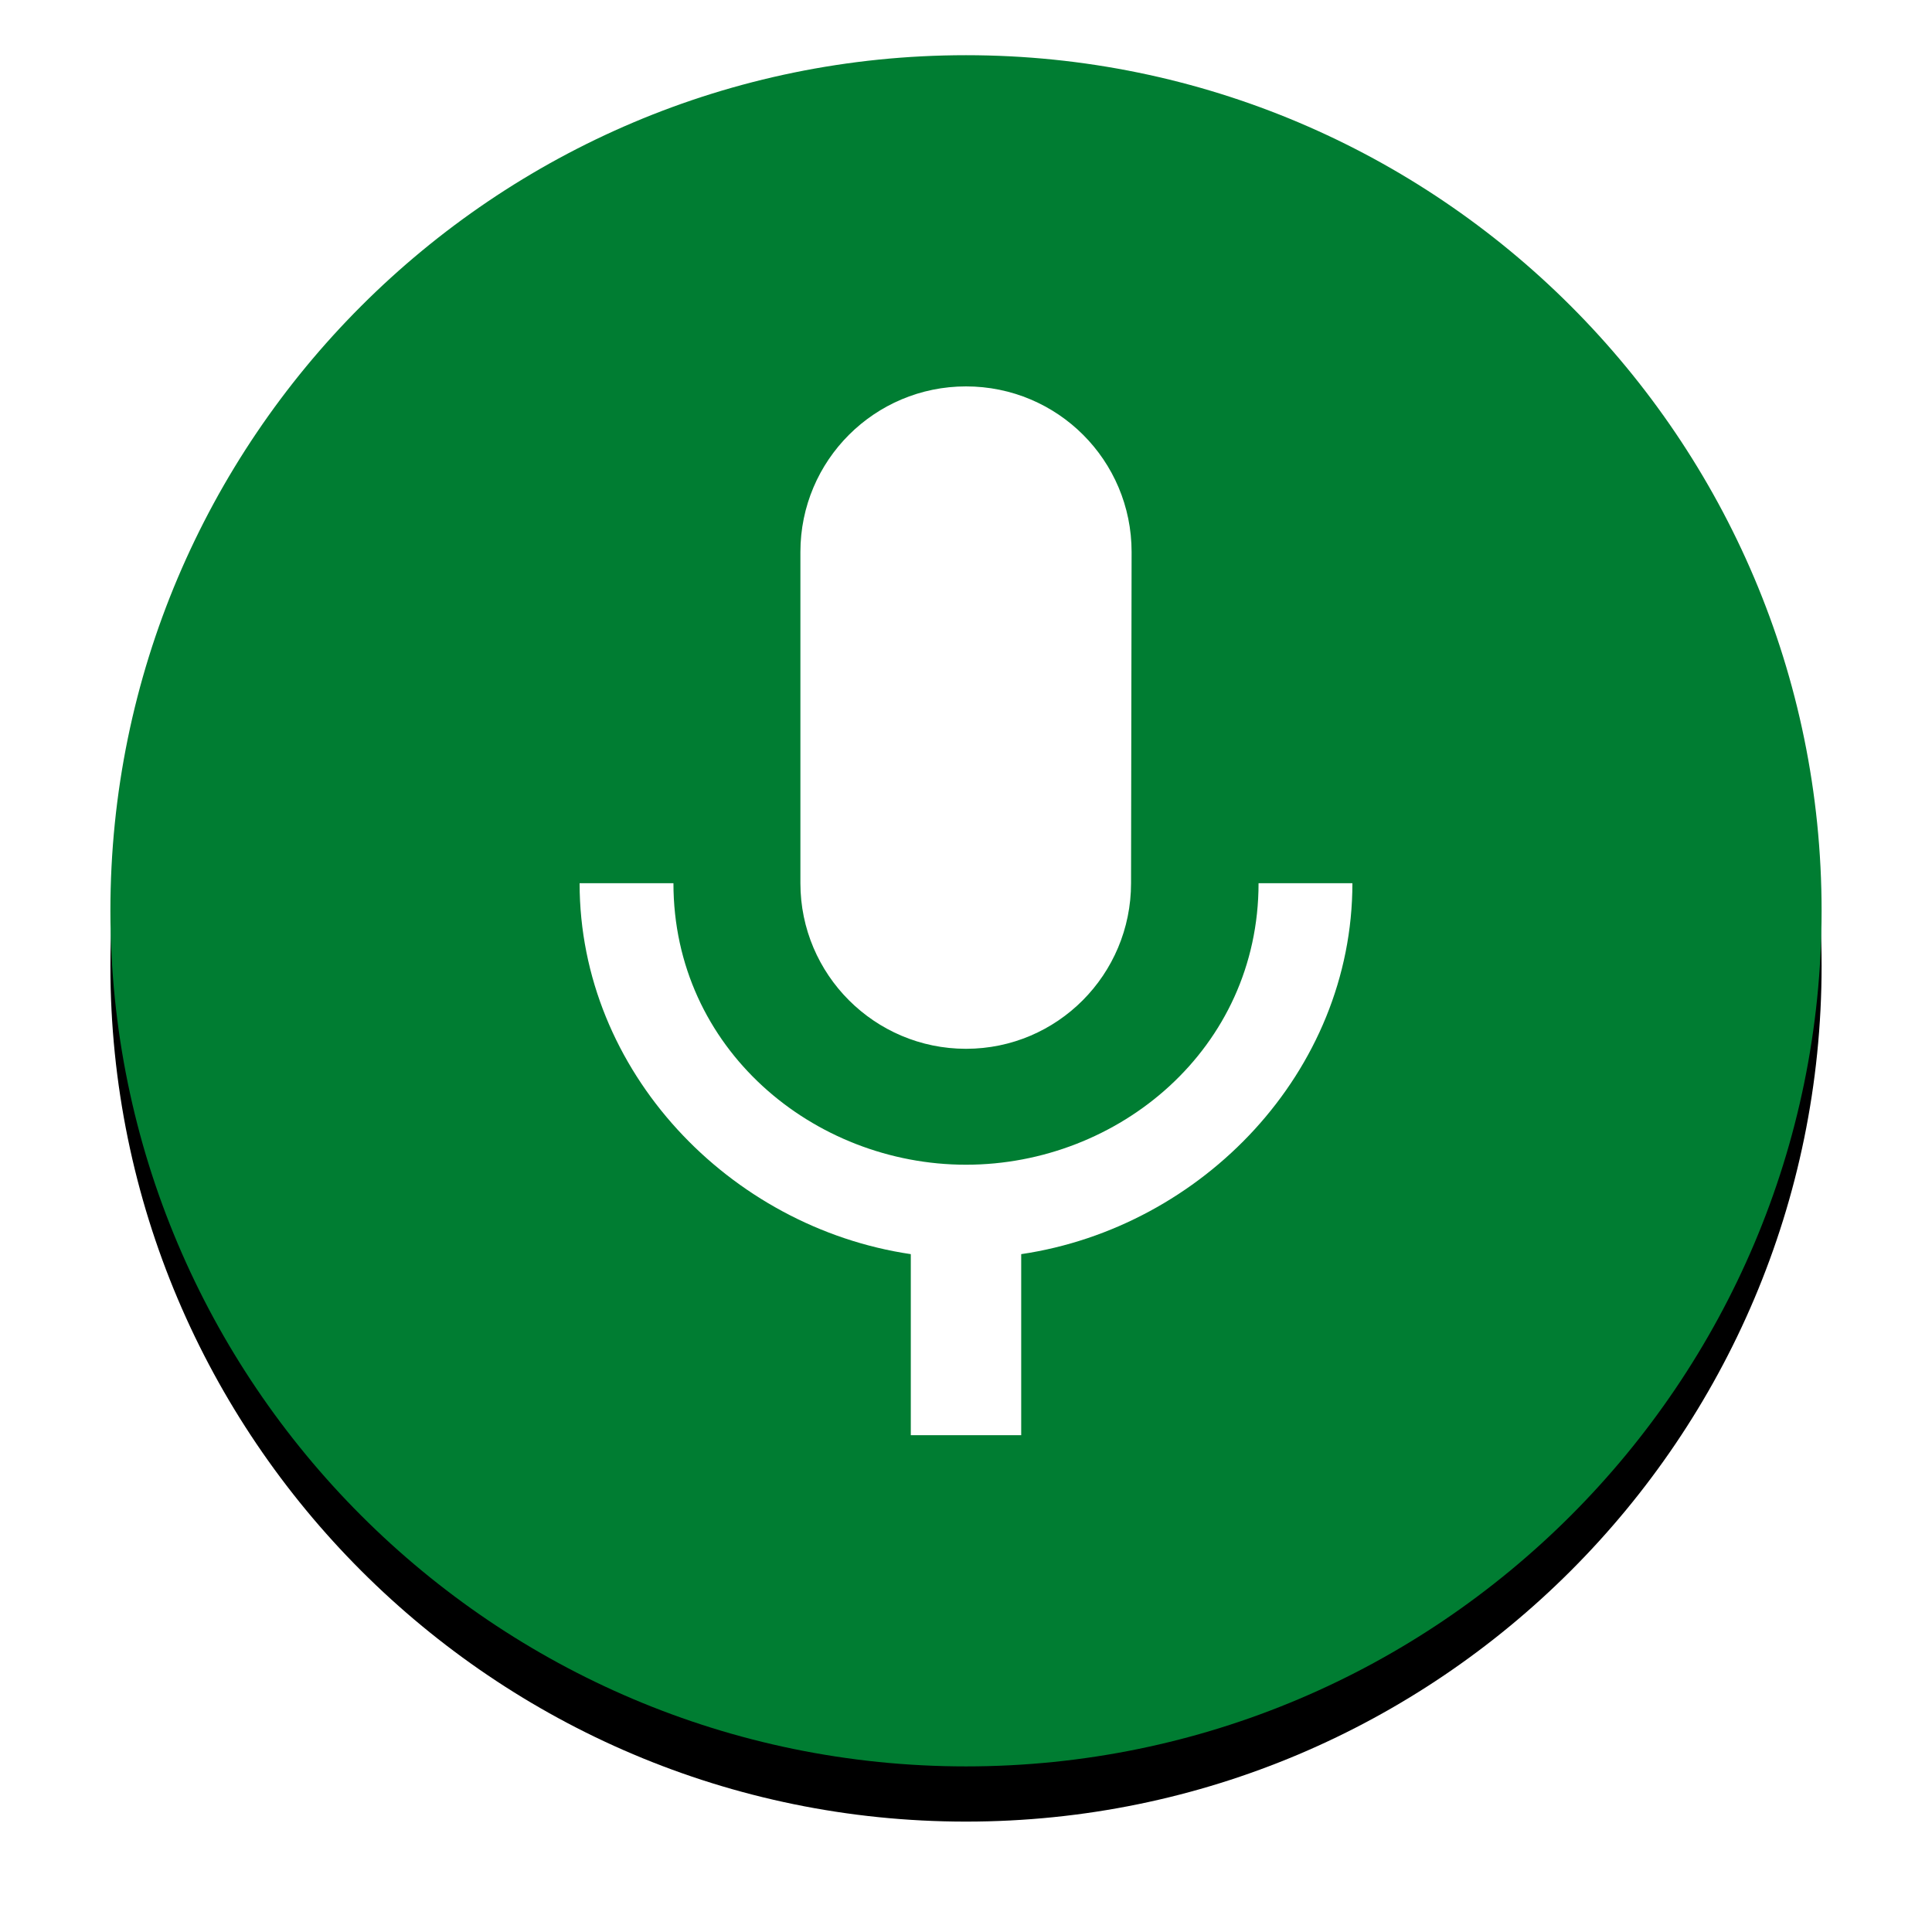 <?xml version="1.0" encoding="UTF-8"?>
<svg width="70px" height="70px" viewBox="0 0 70 70" version="1.1" xmlns="http://www.w3.org/2000/svg" xmlns:xlink="http://www.w3.org/1999/xlink">
    <!-- Generator: Sketch 47.1 (45422) - http://www.bohemiancoding.com/sketch -->
    <title>REC_BTN_start</title>
    <desc>Created with Sketch.</desc>
    <defs>
        <path d="M31,0 C13.9,0 0,13.9 0,31 C0,48.1 13.9,62 31,62 C48.1,62 62,48.1 62,31 C62,13.9 48.1,0 31,0 Z" id="path-1"></path>
        <filter x="-11.3%" y="-8.1%" width="122.6%" height="122.6%" filterUnits="objectBoundingBox" id="filter-2">
            <feOffset dx="0" dy="2" in="SourceAlpha" result="shadowOffsetOuter1"></feOffset>
            <feGaussianBlur stdDeviation="2" in="shadowOffsetOuter1" result="shadowBlurOuter1"></feGaussianBlur>
            <feColorMatrix values="0 0 0 0 0   0 0 0 0 0   0 0 0 0 0  0 0 0 0.21 0" type="matrix" in="shadowBlurOuter1"></feColorMatrix>
        </filter>
    </defs>
    <g id="export" stroke="none" stroke-width="1" fill="none" fill-rule="evenodd">
        <g id="Artboard-3" transform="translate(-38, -80)">
            <g id="REC_BTN" transform="translate(42, 82)">
                <g id="Group-2">
                    <g id="Path">
                        <use fill="black" fill-opacity="1" filter="url(#filter-2)" xlink:href="#path-1"></use>
                        <use fill="#007D32" fill-rule="evenodd" xlink:href="#path-1"></use>
                    </g>
                    <g id="ic_keyboard_voice_48px" transform="translate(17, 12)" fill-rule="nonzero" fill="#FFFFFF">
                        <path d="M14,24 C17.31,24 19.98,21.31 19.98,18 L20,6 C20,2.68 17.32,0 14,0 C10.69,0 8,2.68 8,6 L8,18 C8,21.31 10.69,24 14,24 Z M24.6,18 C24.6,24 19.53,28.2 14,28.2 C8.48,28.2 3.4,24 3.4,18 L0,18 C0,24.83 5.44,30.47 12,31.44 L12,38 L16,38 L16,31.44 C22.56,30.47 28,24.83 28,18 L24.6,18 Z" id="Shape"></path>
                    </g>
                </g>
            </g>
        </g>
    </g>
</svg>